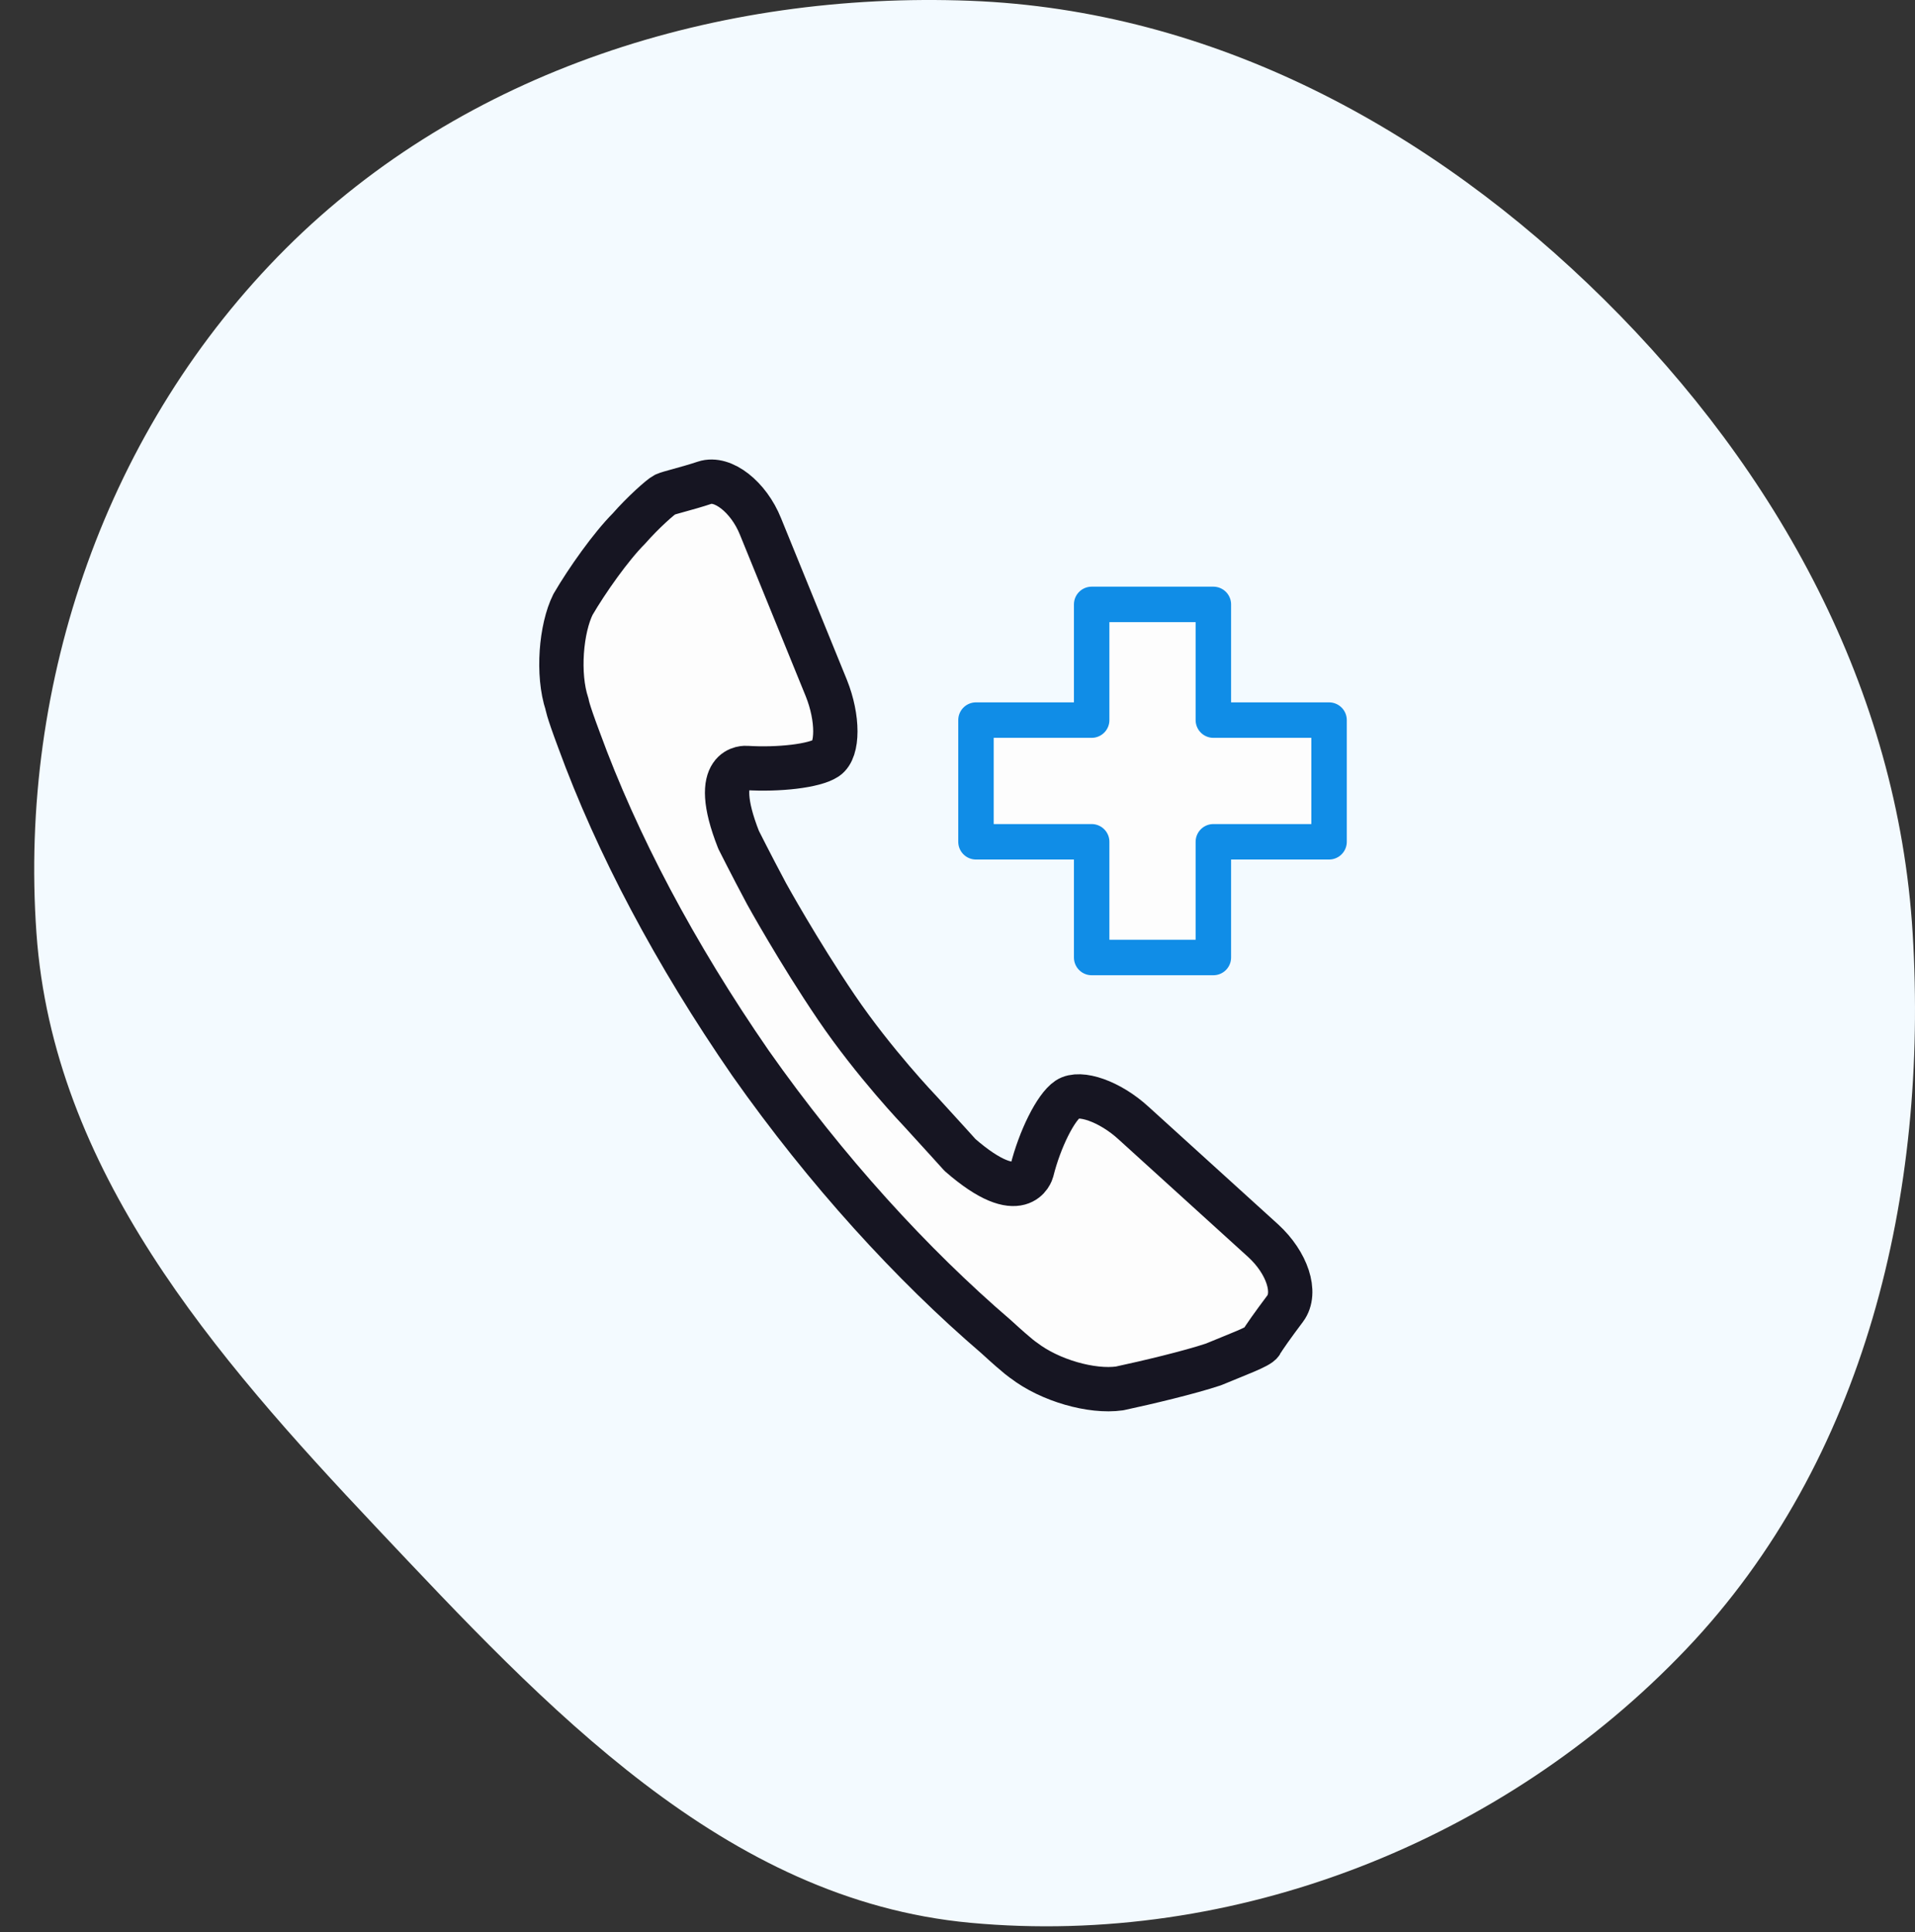 <svg width="112" height="113" fill="none" xmlns="http://www.w3.org/2000/svg"><rect width="100%" height="100%" fill="#333333" stroke="none"/><path fill-rule="evenodd" clip-rule="evenodd" d="M56.747.046C70.935.593 83.719 7.524 93.813 17.51c10.156 10.048 17.182 22.807 18.05 37.067.924 15.189-2.751 30.85-13.246 41.87-10.712 11.247-26.405 17.439-41.87 16-14.401-1.339-24.818-12.608-34.744-23.127C12.483 79.234 3.11 68.411 2.132 54.577 1.089 39.849 6.262 24.973 16.71 14.54 27.152 4.116 42.003-.522 56.747.046z" fill="#F3FAFF"/><path d="M77.73 42.112h-6.766v-6.766h-7.117v6.766h-6.766v7.117h6.766v6.767h7.117v-6.767h6.767v-7.117z" fill="#FDFDFD" stroke="#108DE7" stroke-width="2.074" stroke-miterlimit="10" stroke-linecap="round" stroke-linejoin="round"/><path d="M38.88 28.93c.234-.118 1.284-.35 2.334-.7s2.567.816 3.267 2.566l3.85 9.45c.7 1.75.7 3.616 0 4.083-.7.467-2.8.7-4.667.583 0 0-2.217-.233-.467 4.2 0 0 .7 1.4 1.634 3.15 0 0 1.866 3.384 4.083 6.65 2.217 3.267 4.9 6.067 4.9 6.067 1.283 1.4 2.334 2.567 2.334 2.567 3.616 3.15 4.2.933 4.2.933.466-1.867 1.4-3.733 2.1-4.2.7-.467 2.45.117 3.85 1.4l7.583 6.883c1.4 1.284 1.983 3.034 1.283 3.967-.7.933-1.283 1.75-1.4 1.983-.117.234-1.4.7-2.8 1.284-1.4.466-3.85 1.05-5.483 1.4-1.633.233-4.084-.467-5.6-1.634 0 0-.234-.116-1.634-1.4-4.9-4.2-9.916-9.683-14.35-15.983-4.433-6.417-7.816-12.833-10.033-18.9-.7-1.867-.7-2.1-.7-2.1-.583-1.75-.35-4.433.35-5.833.817-1.4 2.217-3.384 3.267-4.434.816-.933 1.866-1.866 2.1-1.983z" fill="#FDFDFD"/><path d="M38.88 28.93c.234-.118 1.284-.35 2.334-.7s2.567.816 3.267 2.566l3.85 9.45c.7 1.75.7 3.616 0 4.083-.7.467-2.8.7-4.667.583 0 0-2.217-.233-.467 4.2 0 0 .7 1.4 1.634 3.15 0 0 1.866 3.384 4.083 6.65 2.217 3.267 4.9 6.067 4.9 6.067 1.283 1.4 2.334 2.567 2.334 2.567 3.616 3.15 4.2.933 4.2.933.466-1.867 1.4-3.733 2.1-4.2.7-.467 2.45.117 3.85 1.4l7.583 6.883c1.4 1.284 1.983 3.034 1.283 3.967-.7.933-1.283 1.75-1.4 1.983-.117.234-1.4.7-2.8 1.284-1.4.466-3.85 1.05-5.483 1.4-1.633.233-4.084-.467-5.6-1.634 0 0-.234-.116-1.634-1.4-4.9-4.2-9.916-9.683-14.35-15.983-4.433-6.417-7.816-12.833-10.033-18.9-.7-1.867-.7-2.1-.7-2.1-.583-1.75-.35-4.433.35-5.833.817-1.4 2.217-3.384 3.267-4.434.816-.933 1.866-1.866 2.1-1.983z" stroke="#161522" stroke-width="2.592" stroke-miterlimit="10" stroke-linecap="round" stroke-linejoin="round"/></svg>